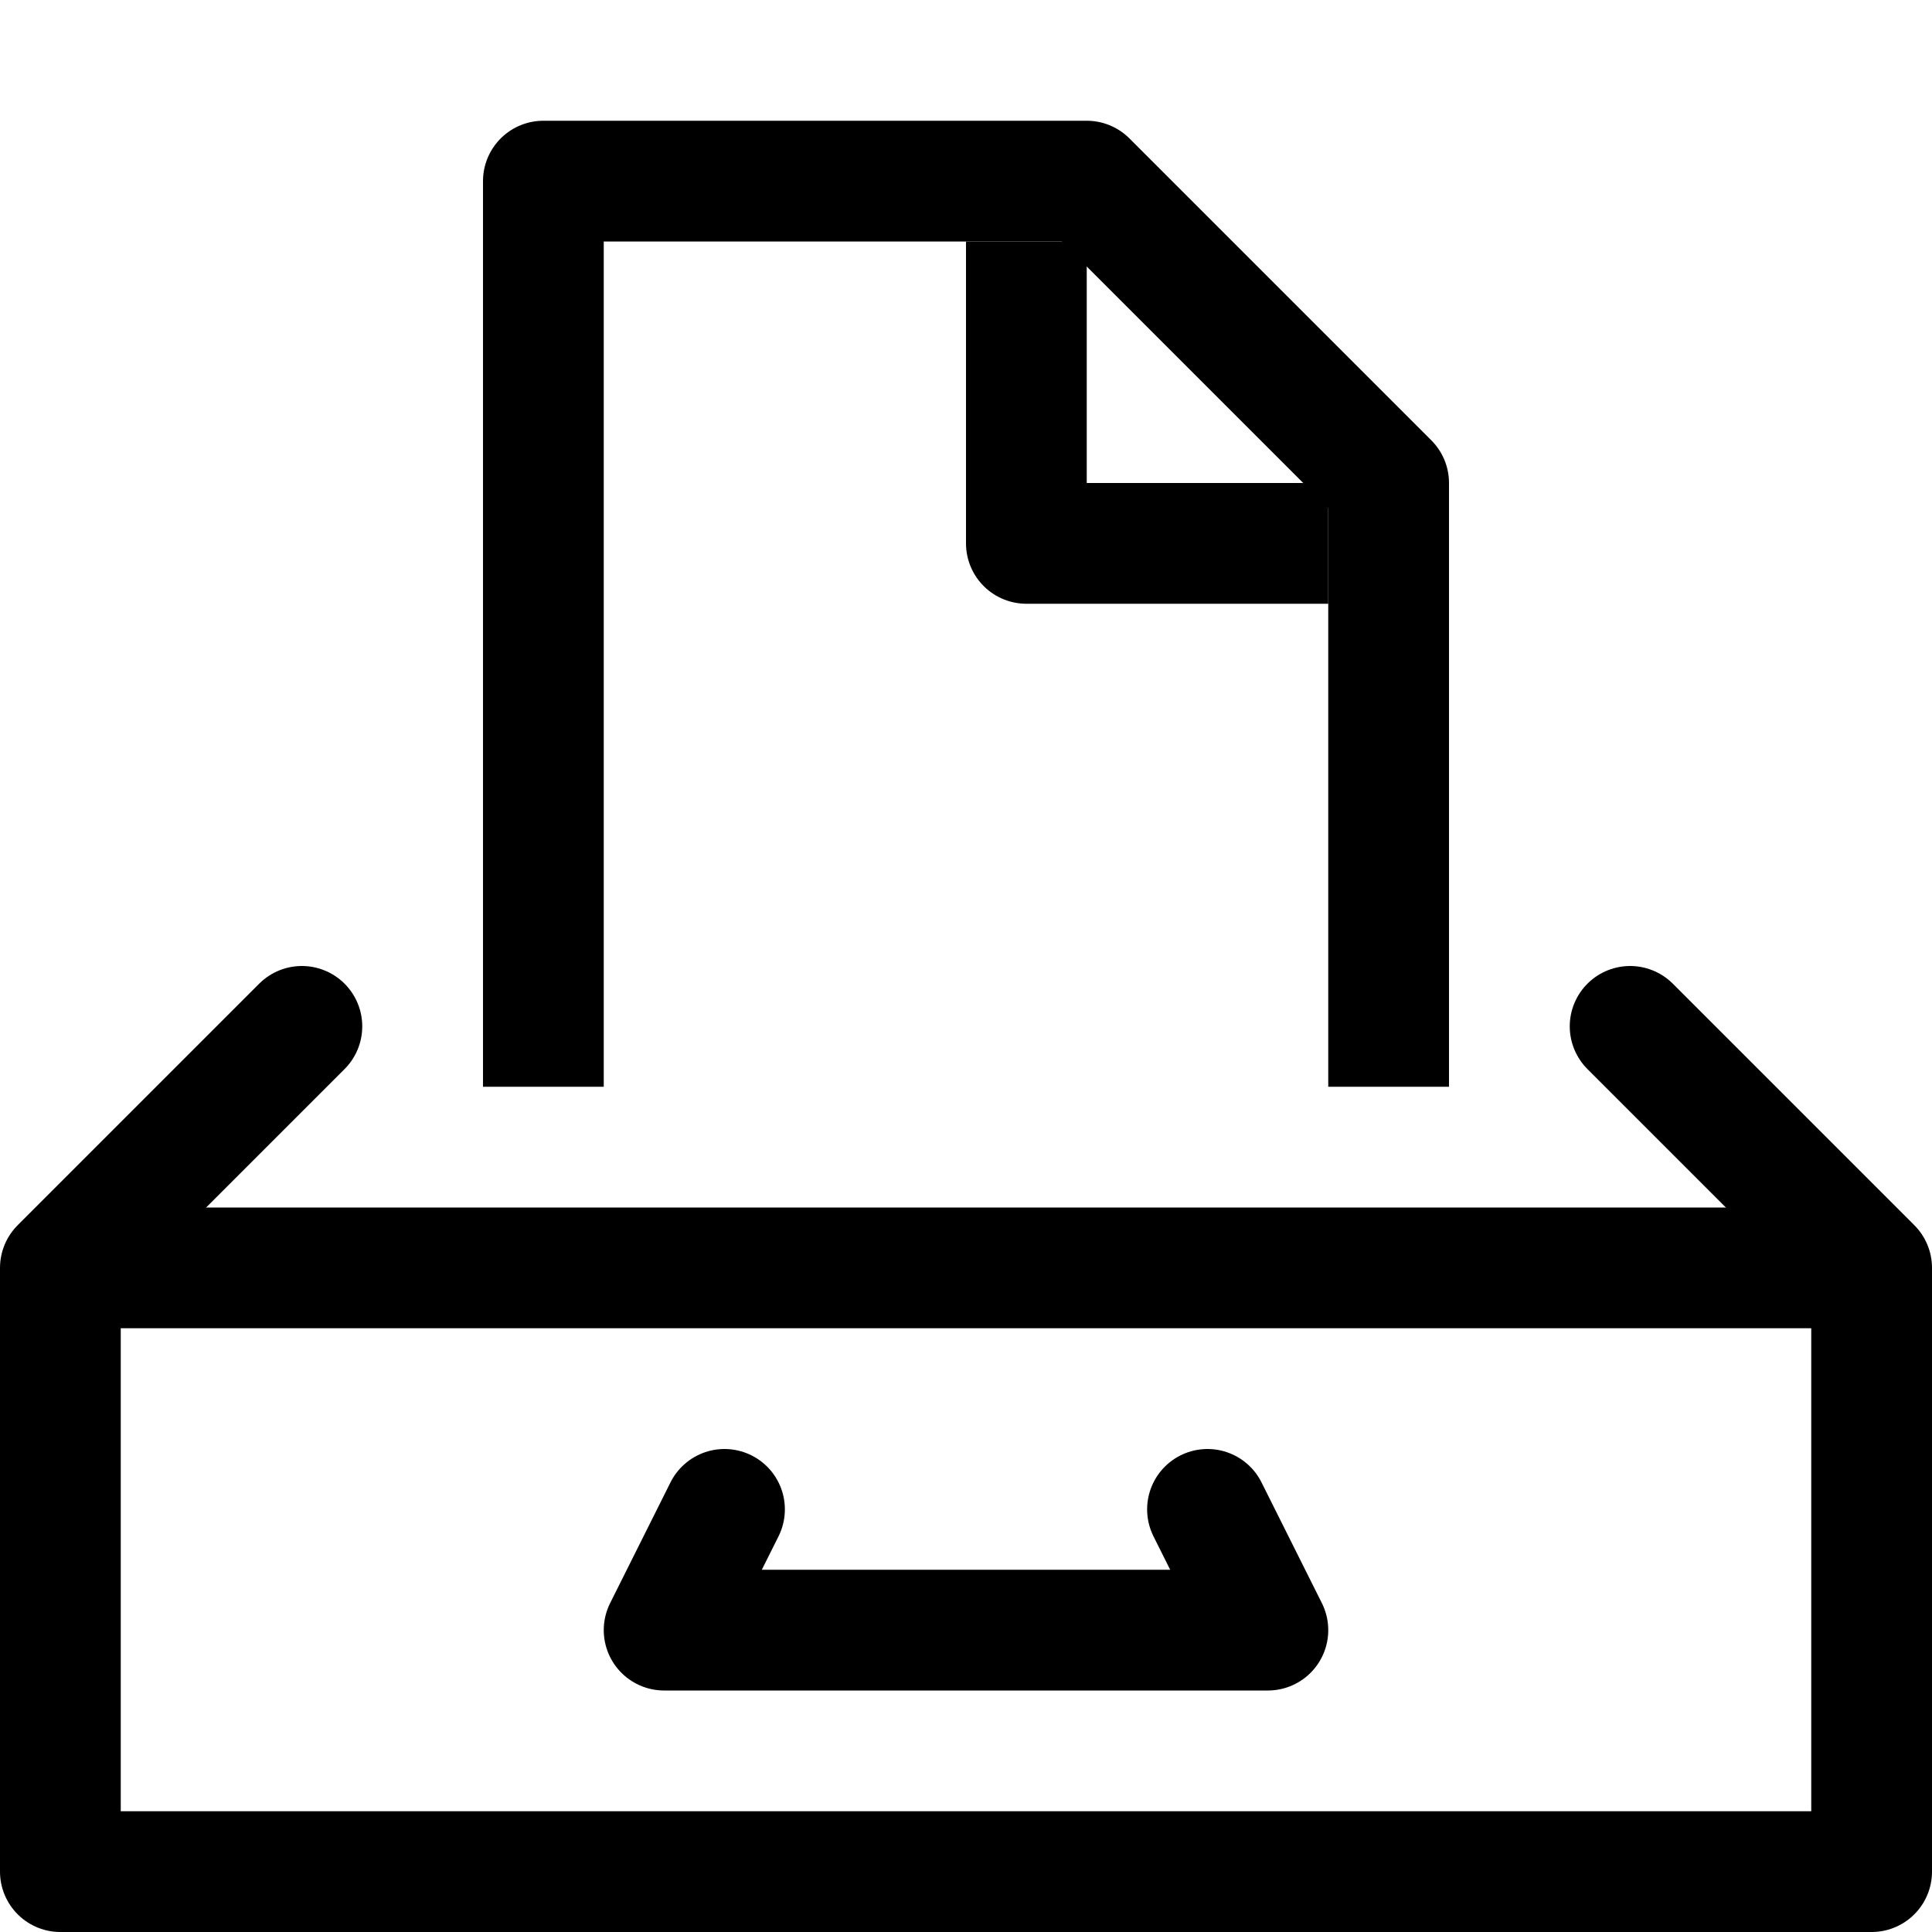 <?xml version="1.0" encoding="UTF-8" standalone="no"?>
<svg width="16" height="16" version="1.1" id="svg1" xmlns="http://www.w3.org/2000/svg" xmlns:svg="http://www.w3.org/2000/svg">
    <defs id="defs1" />
    <path style="fill:none;stroke:black;stroke-width:1;stroke-linecap:butt;stroke-linejoin:round;" d="M 4.5,9 V 1.5 H 9 L 11.5,4 v 5" id="path1-7" />
    <path style="fill:none;stroke:black;stroke-width:1;stroke-linecap:round;stroke-linejoin:round;" d="m 2.5,8.5 -2,2 v 5 h 15 v -5 l -2,-2" id="path1-7-5" />
    <path style="fill:none;stroke:black;stroke-width:1;stroke-linejoin:round" d="M 11,4.5 H 8.5 V 2" id="path1-7-6" />
    <path style="fill:black;stroke-linejoin:round;" d="m 0.5,10.5 h 15" id="path1" />
    <path style="fill:none;stroke:black;stroke-linecap:square;stroke-linejoin:round;" d="M 1.187,10.5 H 14.623" id="path2" />
    <path style="fill:none;stroke:black;stroke-width:1;stroke-linecap:round;stroke-linejoin:round;" d="m 6,12.5 -0.5,1 h 5 l -0.5,-1" id="path4" />
</svg>
